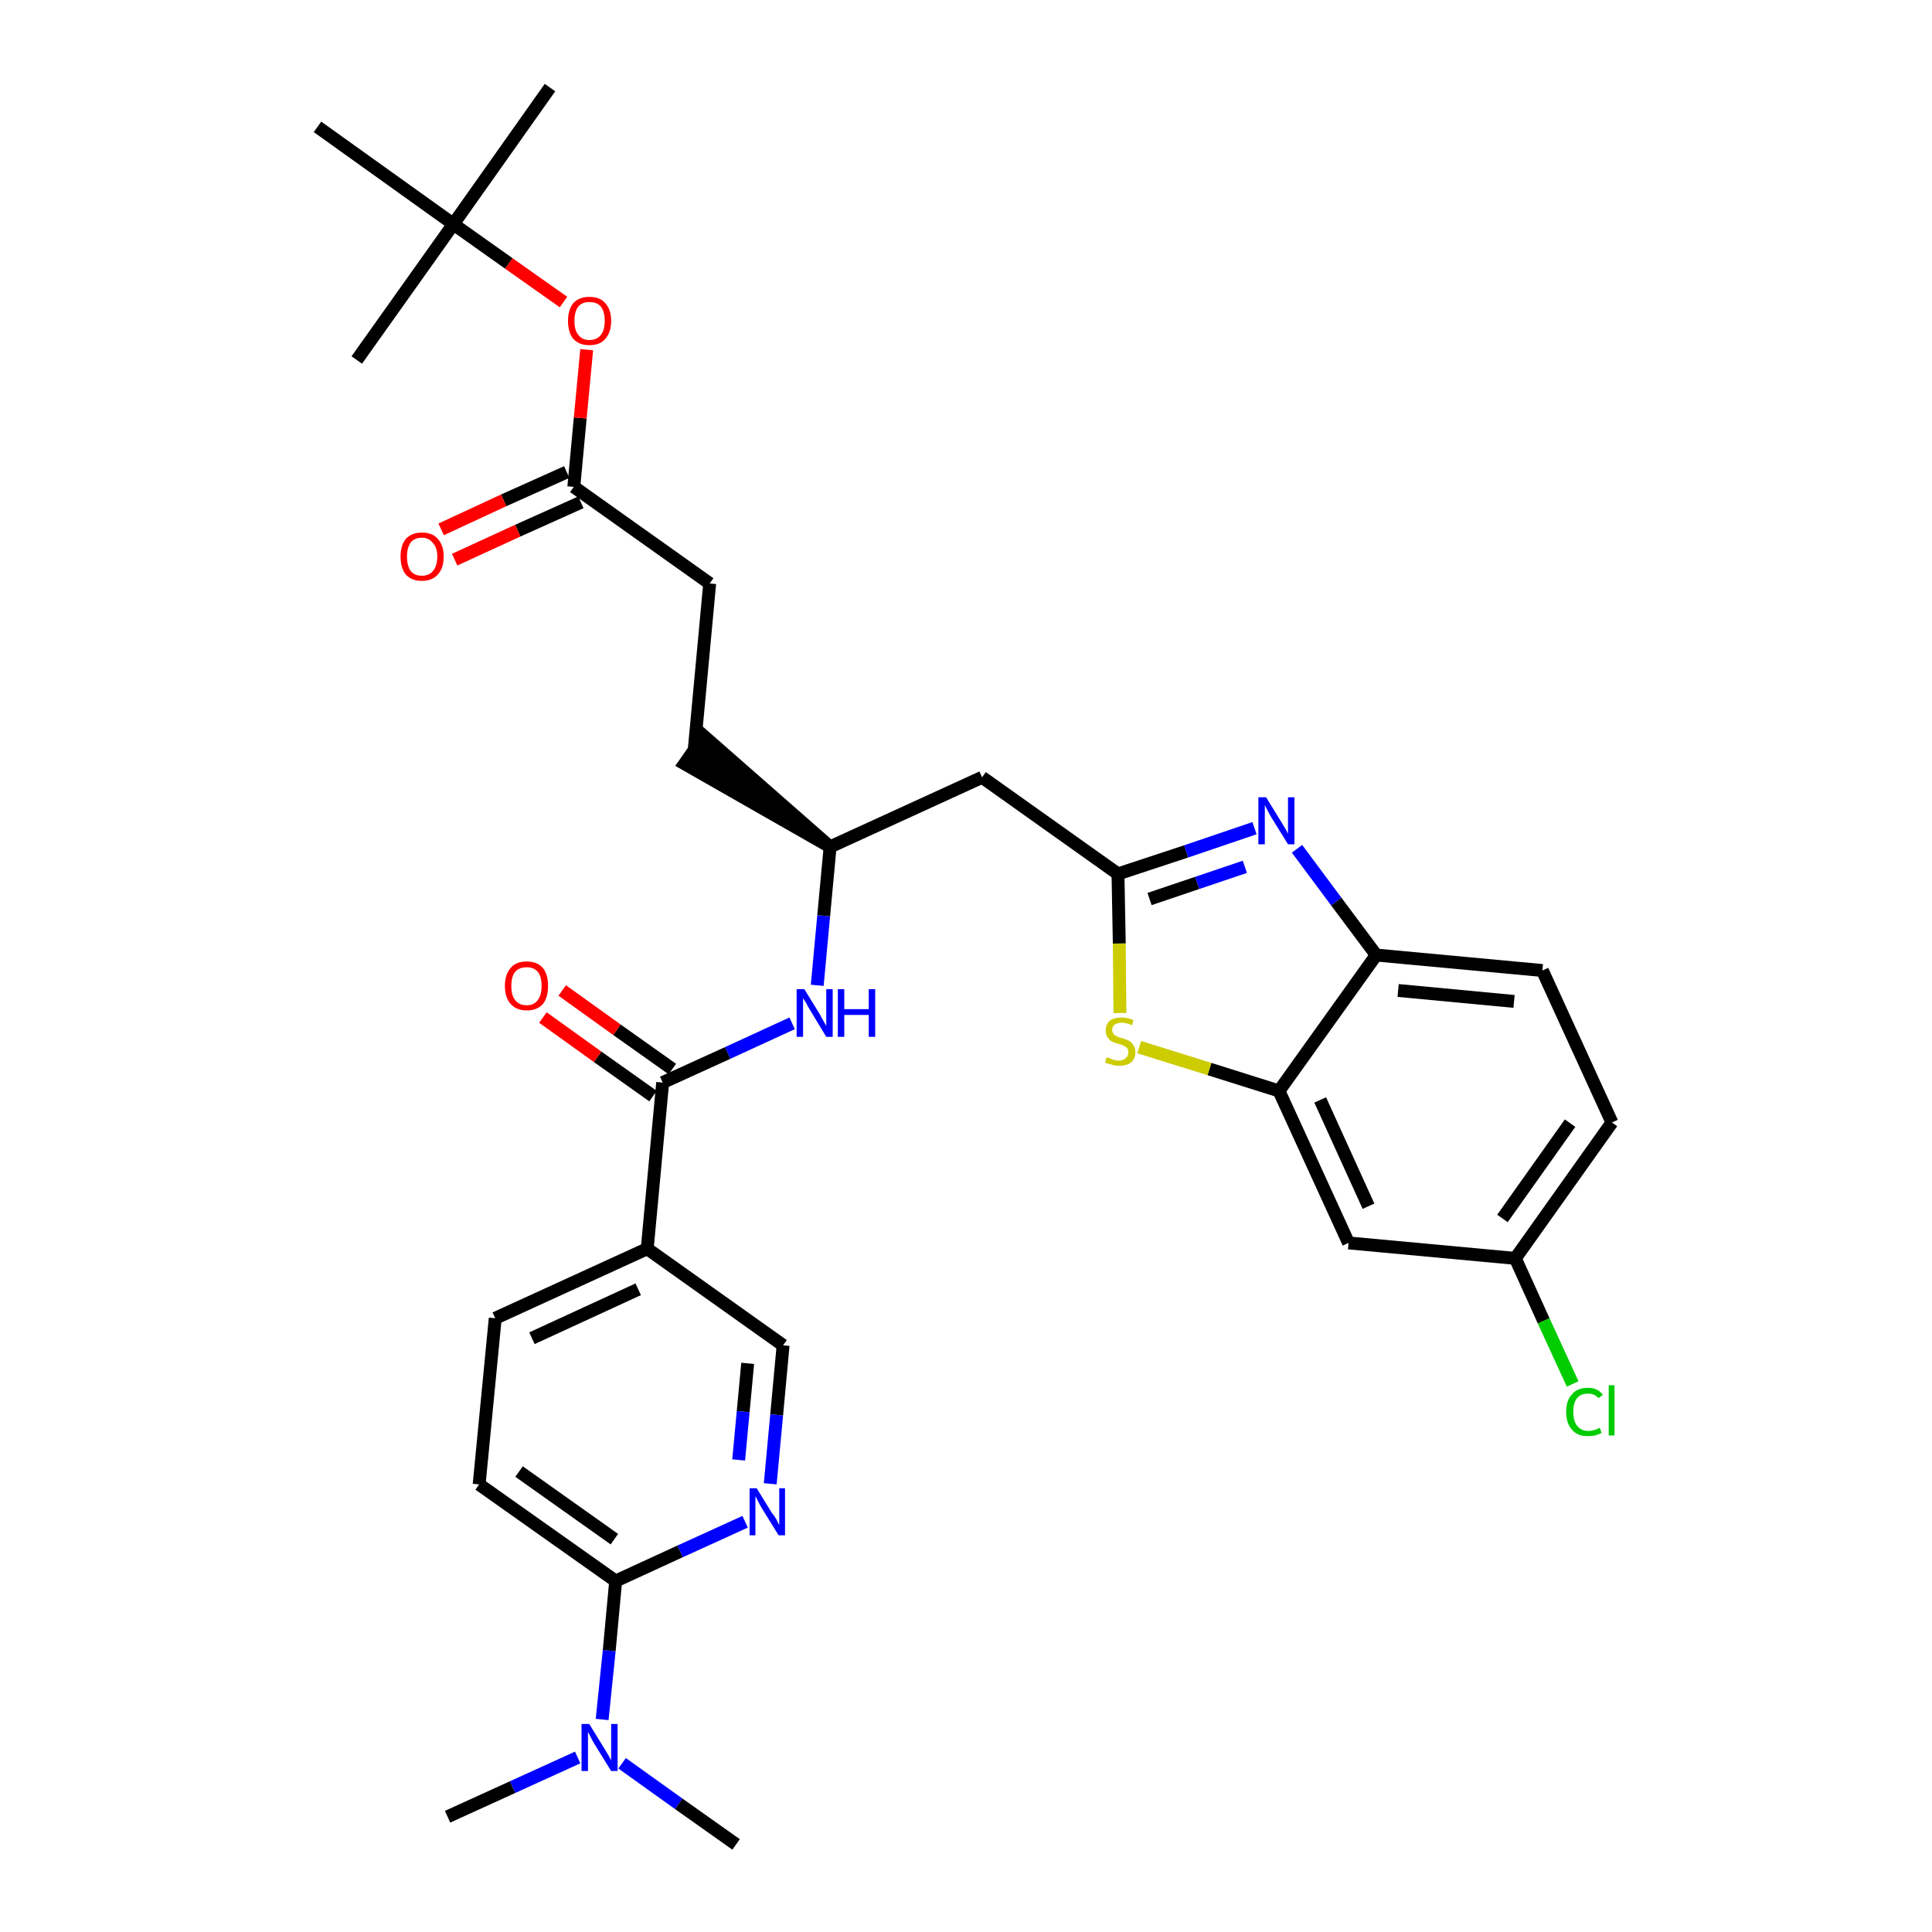 <?xml version='1.0' encoding='iso-8859-1'?>
<svg version='1.1' baseProfile='full'
              xmlns='http://www.w3.org/2000/svg'
                      xmlns:rdkit='http://www.rdkit.org/xml'
                      xmlns:xlink='http://www.w3.org/1999/xlink'
                  xml:space='preserve'
width='300px' height='300px' viewBox='0 0 300 300'>
<!-- END OF HEADER -->
<path class='bond-0 atom-0 atom-1' d='M 69.5,282.1 L 79.6,277.5' style='fill:none;fill-rule:evenodd;stroke:#000000;stroke-width:2.0px;stroke-linecap:butt;stroke-linejoin:miter;stroke-opacity:1' />
<path class='bond-0 atom-0 atom-1' d='M 79.6,277.5 L 89.7,272.9' style='fill:none;fill-rule:evenodd;stroke:#0000FF;stroke-width:2.0px;stroke-linecap:butt;stroke-linejoin:miter;stroke-opacity:1' />
<path class='bond-1 atom-1 atom-2' d='M 96.6,273.8 L 105.4,280.1' style='fill:none;fill-rule:evenodd;stroke:#0000FF;stroke-width:2.0px;stroke-linecap:butt;stroke-linejoin:miter;stroke-opacity:1' />
<path class='bond-1 atom-1 atom-2' d='M 105.4,280.1 L 114.3,286.4' style='fill:none;fill-rule:evenodd;stroke:#000000;stroke-width:2.0px;stroke-linecap:butt;stroke-linejoin:miter;stroke-opacity:1' />
<path class='bond-2 atom-1 atom-3' d='M 93.5,267.0 L 94.6,256.3' style='fill:none;fill-rule:evenodd;stroke:#0000FF;stroke-width:2.0px;stroke-linecap:butt;stroke-linejoin:miter;stroke-opacity:1' />
<path class='bond-2 atom-1 atom-3' d='M 94.6,256.3 L 95.6,245.5' style='fill:none;fill-rule:evenodd;stroke:#000000;stroke-width:2.0px;stroke-linecap:butt;stroke-linejoin:miter;stroke-opacity:1' />
<path class='bond-3 atom-3 atom-4' d='M 95.6,245.5 L 74.4,230.5' style='fill:none;fill-rule:evenodd;stroke:#000000;stroke-width:2.0px;stroke-linecap:butt;stroke-linejoin:miter;stroke-opacity:1' />
<path class='bond-3 atom-3 atom-4' d='M 95.4,239.0 L 80.6,228.5' style='fill:none;fill-rule:evenodd;stroke:#000000;stroke-width:2.0px;stroke-linecap:butt;stroke-linejoin:miter;stroke-opacity:1' />
<path class='bond-32 atom-32 atom-3' d='M 115.7,236.3 L 105.6,240.9' style='fill:none;fill-rule:evenodd;stroke:#0000FF;stroke-width:2.0px;stroke-linecap:butt;stroke-linejoin:miter;stroke-opacity:1' />
<path class='bond-32 atom-32 atom-3' d='M 105.6,240.9 L 95.6,245.5' style='fill:none;fill-rule:evenodd;stroke:#000000;stroke-width:2.0px;stroke-linecap:butt;stroke-linejoin:miter;stroke-opacity:1' />
<path class='bond-4 atom-4 atom-5' d='M 74.4,230.5 L 76.9,204.7' style='fill:none;fill-rule:evenodd;stroke:#000000;stroke-width:2.0px;stroke-linecap:butt;stroke-linejoin:miter;stroke-opacity:1' />
<path class='bond-5 atom-5 atom-6' d='M 76.9,204.7 L 100.5,193.9' style='fill:none;fill-rule:evenodd;stroke:#000000;stroke-width:2.0px;stroke-linecap:butt;stroke-linejoin:miter;stroke-opacity:1' />
<path class='bond-5 atom-5 atom-6' d='M 82.6,207.8 L 99.1,200.2' style='fill:none;fill-rule:evenodd;stroke:#000000;stroke-width:2.0px;stroke-linecap:butt;stroke-linejoin:miter;stroke-opacity:1' />
<path class='bond-6 atom-6 atom-7' d='M 100.5,193.9 L 102.9,168.1' style='fill:none;fill-rule:evenodd;stroke:#000000;stroke-width:2.0px;stroke-linecap:butt;stroke-linejoin:miter;stroke-opacity:1' />
<path class='bond-30 atom-6 atom-31' d='M 100.5,193.9 L 121.6,208.9' style='fill:none;fill-rule:evenodd;stroke:#000000;stroke-width:2.0px;stroke-linecap:butt;stroke-linejoin:miter;stroke-opacity:1' />
<path class='bond-7 atom-7 atom-8' d='M 104.4,166.0 L 95.8,159.9' style='fill:none;fill-rule:evenodd;stroke:#000000;stroke-width:2.0px;stroke-linecap:butt;stroke-linejoin:miter;stroke-opacity:1' />
<path class='bond-7 atom-7 atom-8' d='M 95.8,159.9 L 87.3,153.8' style='fill:none;fill-rule:evenodd;stroke:#FF0000;stroke-width:2.0px;stroke-linecap:butt;stroke-linejoin:miter;stroke-opacity:1' />
<path class='bond-7 atom-7 atom-8' d='M 101.4,170.2 L 92.8,164.1' style='fill:none;fill-rule:evenodd;stroke:#000000;stroke-width:2.0px;stroke-linecap:butt;stroke-linejoin:miter;stroke-opacity:1' />
<path class='bond-7 atom-7 atom-8' d='M 92.8,164.1 L 84.3,158.0' style='fill:none;fill-rule:evenodd;stroke:#FF0000;stroke-width:2.0px;stroke-linecap:butt;stroke-linejoin:miter;stroke-opacity:1' />
<path class='bond-8 atom-7 atom-9' d='M 102.9,168.1 L 113.0,163.5' style='fill:none;fill-rule:evenodd;stroke:#000000;stroke-width:2.0px;stroke-linecap:butt;stroke-linejoin:miter;stroke-opacity:1' />
<path class='bond-8 atom-7 atom-9' d='M 113.0,163.5 L 123.0,158.9' style='fill:none;fill-rule:evenodd;stroke:#0000FF;stroke-width:2.0px;stroke-linecap:butt;stroke-linejoin:miter;stroke-opacity:1' />
<path class='bond-9 atom-9 atom-10' d='M 126.9,153.0 L 127.9,142.2' style='fill:none;fill-rule:evenodd;stroke:#0000FF;stroke-width:2.0px;stroke-linecap:butt;stroke-linejoin:miter;stroke-opacity:1' />
<path class='bond-9 atom-9 atom-10' d='M 127.9,142.2 L 128.9,131.5' style='fill:none;fill-rule:evenodd;stroke:#000000;stroke-width:2.0px;stroke-linecap:butt;stroke-linejoin:miter;stroke-opacity:1' />
<path class='bond-10 atom-10 atom-11' d='M 128.9,131.5 L 109.3,114.3 L 106.3,118.6 Z' style='fill:#000000;fill-rule:evenodd;fill-opacity:1;stroke:#000000;stroke-width:2.0px;stroke-linecap:butt;stroke-linejoin:miter;stroke-opacity:1;' />
<path class='bond-19 atom-10 atom-20' d='M 128.9,131.5 L 152.5,120.7' style='fill:none;fill-rule:evenodd;stroke:#000000;stroke-width:2.0px;stroke-linecap:butt;stroke-linejoin:miter;stroke-opacity:1' />
<path class='bond-11 atom-11 atom-12' d='M 107.8,116.4 L 110.2,90.6' style='fill:none;fill-rule:evenodd;stroke:#000000;stroke-width:2.0px;stroke-linecap:butt;stroke-linejoin:miter;stroke-opacity:1' />
<path class='bond-12 atom-12 atom-13' d='M 110.2,90.6 L 89.1,75.6' style='fill:none;fill-rule:evenodd;stroke:#000000;stroke-width:2.0px;stroke-linecap:butt;stroke-linejoin:miter;stroke-opacity:1' />
<path class='bond-13 atom-13 atom-14' d='M 88.0,73.3 L 78.2,77.7' style='fill:none;fill-rule:evenodd;stroke:#000000;stroke-width:2.0px;stroke-linecap:butt;stroke-linejoin:miter;stroke-opacity:1' />
<path class='bond-13 atom-13 atom-14' d='M 78.2,77.7 L 68.5,82.2' style='fill:none;fill-rule:evenodd;stroke:#FF0000;stroke-width:2.0px;stroke-linecap:butt;stroke-linejoin:miter;stroke-opacity:1' />
<path class='bond-13 atom-13 atom-14' d='M 90.2,78.0 L 80.4,82.4' style='fill:none;fill-rule:evenodd;stroke:#000000;stroke-width:2.0px;stroke-linecap:butt;stroke-linejoin:miter;stroke-opacity:1' />
<path class='bond-13 atom-13 atom-14' d='M 80.4,82.4 L 70.6,86.9' style='fill:none;fill-rule:evenodd;stroke:#FF0000;stroke-width:2.0px;stroke-linecap:butt;stroke-linejoin:miter;stroke-opacity:1' />
<path class='bond-14 atom-13 atom-15' d='M 89.1,75.6 L 90.1,64.9' style='fill:none;fill-rule:evenodd;stroke:#000000;stroke-width:2.0px;stroke-linecap:butt;stroke-linejoin:miter;stroke-opacity:1' />
<path class='bond-14 atom-13 atom-15' d='M 90.1,64.9 L 91.1,54.3' style='fill:none;fill-rule:evenodd;stroke:#FF0000;stroke-width:2.0px;stroke-linecap:butt;stroke-linejoin:miter;stroke-opacity:1' />
<path class='bond-15 atom-15 atom-16' d='M 87.5,46.9 L 79.0,40.9' style='fill:none;fill-rule:evenodd;stroke:#FF0000;stroke-width:2.0px;stroke-linecap:butt;stroke-linejoin:miter;stroke-opacity:1' />
<path class='bond-15 atom-15 atom-16' d='M 79.0,40.9 L 70.4,34.8' style='fill:none;fill-rule:evenodd;stroke:#000000;stroke-width:2.0px;stroke-linecap:butt;stroke-linejoin:miter;stroke-opacity:1' />
<path class='bond-16 atom-16 atom-17' d='M 70.4,34.8 L 85.4,13.6' style='fill:none;fill-rule:evenodd;stroke:#000000;stroke-width:2.0px;stroke-linecap:butt;stroke-linejoin:miter;stroke-opacity:1' />
<path class='bond-17 atom-16 atom-18' d='M 70.4,34.8 L 55.4,55.9' style='fill:none;fill-rule:evenodd;stroke:#000000;stroke-width:2.0px;stroke-linecap:butt;stroke-linejoin:miter;stroke-opacity:1' />
<path class='bond-18 atom-16 atom-19' d='M 70.4,34.8 L 49.3,19.7' style='fill:none;fill-rule:evenodd;stroke:#000000;stroke-width:2.0px;stroke-linecap:butt;stroke-linejoin:miter;stroke-opacity:1' />
<path class='bond-20 atom-20 atom-21' d='M 152.5,120.7 L 173.6,135.7' style='fill:none;fill-rule:evenodd;stroke:#000000;stroke-width:2.0px;stroke-linecap:butt;stroke-linejoin:miter;stroke-opacity:1' />
<path class='bond-21 atom-21 atom-22' d='M 173.6,135.7 L 184.2,132.2' style='fill:none;fill-rule:evenodd;stroke:#000000;stroke-width:2.0px;stroke-linecap:butt;stroke-linejoin:miter;stroke-opacity:1' />
<path class='bond-21 atom-21 atom-22' d='M 184.2,132.2 L 194.8,128.6' style='fill:none;fill-rule:evenodd;stroke:#0000FF;stroke-width:2.0px;stroke-linecap:butt;stroke-linejoin:miter;stroke-opacity:1' />
<path class='bond-21 atom-21 atom-22' d='M 178.5,139.6 L 185.9,137.1' style='fill:none;fill-rule:evenodd;stroke:#000000;stroke-width:2.0px;stroke-linecap:butt;stroke-linejoin:miter;stroke-opacity:1' />
<path class='bond-21 atom-21 atom-22' d='M 185.9,137.1 L 193.3,134.6' style='fill:none;fill-rule:evenodd;stroke:#0000FF;stroke-width:2.0px;stroke-linecap:butt;stroke-linejoin:miter;stroke-opacity:1' />
<path class='bond-33 atom-30 atom-21' d='M 173.9,157.3 L 173.8,146.5' style='fill:none;fill-rule:evenodd;stroke:#CCCC00;stroke-width:2.0px;stroke-linecap:butt;stroke-linejoin:miter;stroke-opacity:1' />
<path class='bond-33 atom-30 atom-21' d='M 173.8,146.5 L 173.6,135.7' style='fill:none;fill-rule:evenodd;stroke:#000000;stroke-width:2.0px;stroke-linecap:butt;stroke-linejoin:miter;stroke-opacity:1' />
<path class='bond-22 atom-22 atom-23' d='M 201.4,131.8 L 207.5,140.0' style='fill:none;fill-rule:evenodd;stroke:#0000FF;stroke-width:2.0px;stroke-linecap:butt;stroke-linejoin:miter;stroke-opacity:1' />
<path class='bond-22 atom-22 atom-23' d='M 207.5,140.0 L 213.7,148.3' style='fill:none;fill-rule:evenodd;stroke:#000000;stroke-width:2.0px;stroke-linecap:butt;stroke-linejoin:miter;stroke-opacity:1' />
<path class='bond-23 atom-23 atom-24' d='M 213.7,148.3 L 239.5,150.7' style='fill:none;fill-rule:evenodd;stroke:#000000;stroke-width:2.0px;stroke-linecap:butt;stroke-linejoin:miter;stroke-opacity:1' />
<path class='bond-23 atom-23 atom-24' d='M 217.1,153.8 L 235.1,155.5' style='fill:none;fill-rule:evenodd;stroke:#000000;stroke-width:2.0px;stroke-linecap:butt;stroke-linejoin:miter;stroke-opacity:1' />
<path class='bond-34 atom-29 atom-23' d='M 198.6,169.4 L 213.7,148.3' style='fill:none;fill-rule:evenodd;stroke:#000000;stroke-width:2.0px;stroke-linecap:butt;stroke-linejoin:miter;stroke-opacity:1' />
<path class='bond-24 atom-24 atom-25' d='M 239.5,150.7 L 250.3,174.3' style='fill:none;fill-rule:evenodd;stroke:#000000;stroke-width:2.0px;stroke-linecap:butt;stroke-linejoin:miter;stroke-opacity:1' />
<path class='bond-25 atom-25 atom-26' d='M 250.3,174.3 L 235.3,195.4' style='fill:none;fill-rule:evenodd;stroke:#000000;stroke-width:2.0px;stroke-linecap:butt;stroke-linejoin:miter;stroke-opacity:1' />
<path class='bond-25 atom-25 atom-26' d='M 243.8,174.4 L 233.3,189.2' style='fill:none;fill-rule:evenodd;stroke:#000000;stroke-width:2.0px;stroke-linecap:butt;stroke-linejoin:miter;stroke-opacity:1' />
<path class='bond-26 atom-26 atom-27' d='M 235.3,195.4 L 239.7,205.1' style='fill:none;fill-rule:evenodd;stroke:#000000;stroke-width:2.0px;stroke-linecap:butt;stroke-linejoin:miter;stroke-opacity:1' />
<path class='bond-26 atom-26 atom-27' d='M 239.7,205.1 L 244.2,214.9' style='fill:none;fill-rule:evenodd;stroke:#00CC00;stroke-width:2.0px;stroke-linecap:butt;stroke-linejoin:miter;stroke-opacity:1' />
<path class='bond-27 atom-26 atom-28' d='M 235.3,195.4 L 209.4,193.0' style='fill:none;fill-rule:evenodd;stroke:#000000;stroke-width:2.0px;stroke-linecap:butt;stroke-linejoin:miter;stroke-opacity:1' />
<path class='bond-28 atom-28 atom-29' d='M 209.4,193.0 L 198.6,169.4' style='fill:none;fill-rule:evenodd;stroke:#000000;stroke-width:2.0px;stroke-linecap:butt;stroke-linejoin:miter;stroke-opacity:1' />
<path class='bond-28 atom-28 atom-29' d='M 212.5,187.3 L 205.0,170.8' style='fill:none;fill-rule:evenodd;stroke:#000000;stroke-width:2.0px;stroke-linecap:butt;stroke-linejoin:miter;stroke-opacity:1' />
<path class='bond-29 atom-29 atom-30' d='M 198.6,169.4 L 187.8,166.0' style='fill:none;fill-rule:evenodd;stroke:#000000;stroke-width:2.0px;stroke-linecap:butt;stroke-linejoin:miter;stroke-opacity:1' />
<path class='bond-29 atom-29 atom-30' d='M 187.8,166.0 L 176.9,162.6' style='fill:none;fill-rule:evenodd;stroke:#CCCC00;stroke-width:2.0px;stroke-linecap:butt;stroke-linejoin:miter;stroke-opacity:1' />
<path class='bond-31 atom-31 atom-32' d='M 121.6,208.9 L 120.6,219.7' style='fill:none;fill-rule:evenodd;stroke:#000000;stroke-width:2.0px;stroke-linecap:butt;stroke-linejoin:miter;stroke-opacity:1' />
<path class='bond-31 atom-31 atom-32' d='M 120.6,219.7 L 119.6,230.4' style='fill:none;fill-rule:evenodd;stroke:#0000FF;stroke-width:2.0px;stroke-linecap:butt;stroke-linejoin:miter;stroke-opacity:1' />
<path class='bond-31 atom-31 atom-32' d='M 116.1,211.7 L 115.4,219.2' style='fill:none;fill-rule:evenodd;stroke:#000000;stroke-width:2.0px;stroke-linecap:butt;stroke-linejoin:miter;stroke-opacity:1' />
<path class='bond-31 atom-31 atom-32' d='M 115.4,219.2 L 114.7,226.7' style='fill:none;fill-rule:evenodd;stroke:#0000FF;stroke-width:2.0px;stroke-linecap:butt;stroke-linejoin:miter;stroke-opacity:1' />
<path  class='atom-1' d='M 91.5 267.7
L 93.9 271.6
Q 94.1 271.9, 94.5 272.6
Q 94.9 273.3, 94.9 273.4
L 94.9 267.7
L 95.9 267.7
L 95.9 275.0
L 94.9 275.0
L 92.3 270.8
Q 92.0 270.3, 91.7 269.7
Q 91.4 269.1, 91.3 268.9
L 91.3 275.0
L 90.3 275.0
L 90.3 267.7
L 91.5 267.7
' fill='#0000FF'/>
<path  class='atom-8' d='M 78.4 153.1
Q 78.4 151.3, 79.3 150.3
Q 80.1 149.3, 81.8 149.3
Q 83.4 149.3, 84.3 150.3
Q 85.1 151.3, 85.1 153.1
Q 85.1 154.9, 84.3 155.9
Q 83.4 156.9, 81.8 156.9
Q 80.2 156.9, 79.3 155.9
Q 78.4 154.9, 78.4 153.1
M 81.8 156.1
Q 82.9 156.1, 83.5 155.3
Q 84.1 154.5, 84.1 153.1
Q 84.1 151.6, 83.5 150.9
Q 82.9 150.2, 81.8 150.2
Q 80.6 150.2, 80.0 150.9
Q 79.4 151.6, 79.4 153.1
Q 79.4 154.6, 80.0 155.3
Q 80.6 156.1, 81.8 156.1
' fill='#FF0000'/>
<path  class='atom-9' d='M 124.9 153.6
L 127.3 157.5
Q 127.5 157.9, 127.9 158.6
Q 128.3 159.3, 128.3 159.3
L 128.3 153.6
L 129.3 153.6
L 129.3 161.0
L 128.3 161.0
L 125.7 156.7
Q 125.4 156.2, 125.1 155.6
Q 124.7 155.1, 124.7 154.9
L 124.7 161.0
L 123.7 161.0
L 123.7 153.6
L 124.9 153.6
' fill='#0000FF'/>
<path  class='atom-9' d='M 130.1 153.6
L 131.1 153.6
L 131.1 156.7
L 134.9 156.7
L 134.9 153.6
L 135.9 153.6
L 135.9 161.0
L 134.9 161.0
L 134.9 157.6
L 131.1 157.6
L 131.1 161.0
L 130.1 161.0
L 130.1 153.6
' fill='#0000FF'/>
<path  class='atom-14' d='M 62.2 86.4
Q 62.2 84.7, 63.0 83.7
Q 63.9 82.7, 65.5 82.7
Q 67.2 82.7, 68.0 83.7
Q 68.9 84.7, 68.9 86.4
Q 68.9 88.2, 68.0 89.2
Q 67.1 90.2, 65.5 90.2
Q 63.9 90.2, 63.0 89.2
Q 62.2 88.2, 62.2 86.4
M 65.5 89.4
Q 66.6 89.4, 67.2 88.7
Q 67.9 87.9, 67.9 86.4
Q 67.9 85.0, 67.2 84.3
Q 66.6 83.5, 65.5 83.5
Q 64.4 83.5, 63.8 84.2
Q 63.2 85.0, 63.2 86.4
Q 63.2 87.9, 63.8 88.7
Q 64.4 89.4, 65.5 89.4
' fill='#FF0000'/>
<path  class='atom-15' d='M 88.2 49.8
Q 88.2 48.1, 89.0 47.1
Q 89.9 46.1, 91.5 46.1
Q 93.2 46.1, 94.0 47.1
Q 94.9 48.1, 94.9 49.8
Q 94.9 51.6, 94.0 52.6
Q 93.2 53.6, 91.5 53.6
Q 89.9 53.6, 89.0 52.6
Q 88.2 51.6, 88.2 49.8
M 91.5 52.8
Q 92.7 52.8, 93.3 52.0
Q 93.9 51.3, 93.9 49.8
Q 93.9 48.4, 93.3 47.6
Q 92.7 46.9, 91.5 46.9
Q 90.4 46.9, 89.8 47.6
Q 89.2 48.4, 89.2 49.8
Q 89.2 51.3, 89.8 52.0
Q 90.4 52.8, 91.5 52.8
' fill='#FF0000'/>
<path  class='atom-22' d='M 196.6 123.8
L 199.0 127.7
Q 199.2 128.0, 199.6 128.7
Q 200.0 129.4, 200.0 129.5
L 200.0 123.8
L 201.0 123.8
L 201.0 131.1
L 200.0 131.1
L 197.4 126.9
Q 197.1 126.4, 196.8 125.8
Q 196.5 125.2, 196.4 125.0
L 196.4 131.1
L 195.4 131.1
L 195.4 123.8
L 196.6 123.8
' fill='#0000FF'/>
<path  class='atom-27' d='M 243.2 219.2
Q 243.2 217.4, 244.1 216.5
Q 244.9 215.5, 246.6 215.5
Q 248.1 215.5, 248.9 216.6
L 248.2 217.1
Q 247.6 216.4, 246.6 216.4
Q 245.4 216.4, 244.9 217.1
Q 244.3 217.8, 244.3 219.2
Q 244.3 220.7, 244.9 221.4
Q 245.5 222.2, 246.7 222.2
Q 247.5 222.2, 248.4 221.7
L 248.7 222.5
Q 248.3 222.7, 247.7 222.9
Q 247.2 223.0, 246.5 223.0
Q 244.9 223.0, 244.1 222.0
Q 243.2 221.1, 243.2 219.2
' fill='#00CC00'/>
<path  class='atom-27' d='M 249.8 215.1
L 250.7 215.1
L 250.7 222.9
L 249.8 222.9
L 249.8 215.1
' fill='#00CC00'/>
<path  class='atom-30' d='M 171.8 164.2
Q 171.9 164.2, 172.3 164.3
Q 172.6 164.5, 173.0 164.6
Q 173.4 164.7, 173.7 164.7
Q 174.4 164.7, 174.8 164.3
Q 175.2 164.0, 175.2 163.4
Q 175.2 163.0, 175.0 162.7
Q 174.8 162.5, 174.5 162.4
Q 174.2 162.2, 173.7 162.1
Q 173.0 161.9, 172.6 161.7
Q 172.3 161.5, 172.0 161.1
Q 171.7 160.7, 171.7 160.0
Q 171.7 159.1, 172.3 158.5
Q 173.0 158.0, 174.2 158.0
Q 175.1 158.0, 176.0 158.4
L 175.8 159.2
Q 174.9 158.8, 174.2 158.8
Q 173.5 158.8, 173.1 159.1
Q 172.7 159.4, 172.7 159.9
Q 172.7 160.3, 172.9 160.5
Q 173.1 160.8, 173.4 160.9
Q 173.7 161.1, 174.2 161.2
Q 174.9 161.4, 175.3 161.6
Q 175.7 161.8, 176.0 162.3
Q 176.3 162.7, 176.3 163.4
Q 176.3 164.4, 175.6 165.0
Q 174.9 165.5, 173.8 165.5
Q 173.1 165.5, 172.6 165.3
Q 172.1 165.2, 171.6 165.0
L 171.8 164.2
' fill='#CCCC00'/>
<path  class='atom-32' d='M 117.5 231.1
L 119.9 235.0
Q 120.2 235.3, 120.6 236.0
Q 120.9 236.7, 121.0 236.8
L 121.0 231.1
L 121.9 231.1
L 121.9 238.4
L 120.9 238.4
L 118.3 234.2
Q 118.0 233.7, 117.7 233.1
Q 117.4 232.5, 117.3 232.3
L 117.3 238.4
L 116.4 238.4
L 116.4 231.1
L 117.5 231.1
' fill='#0000FF'/>
</svg>
